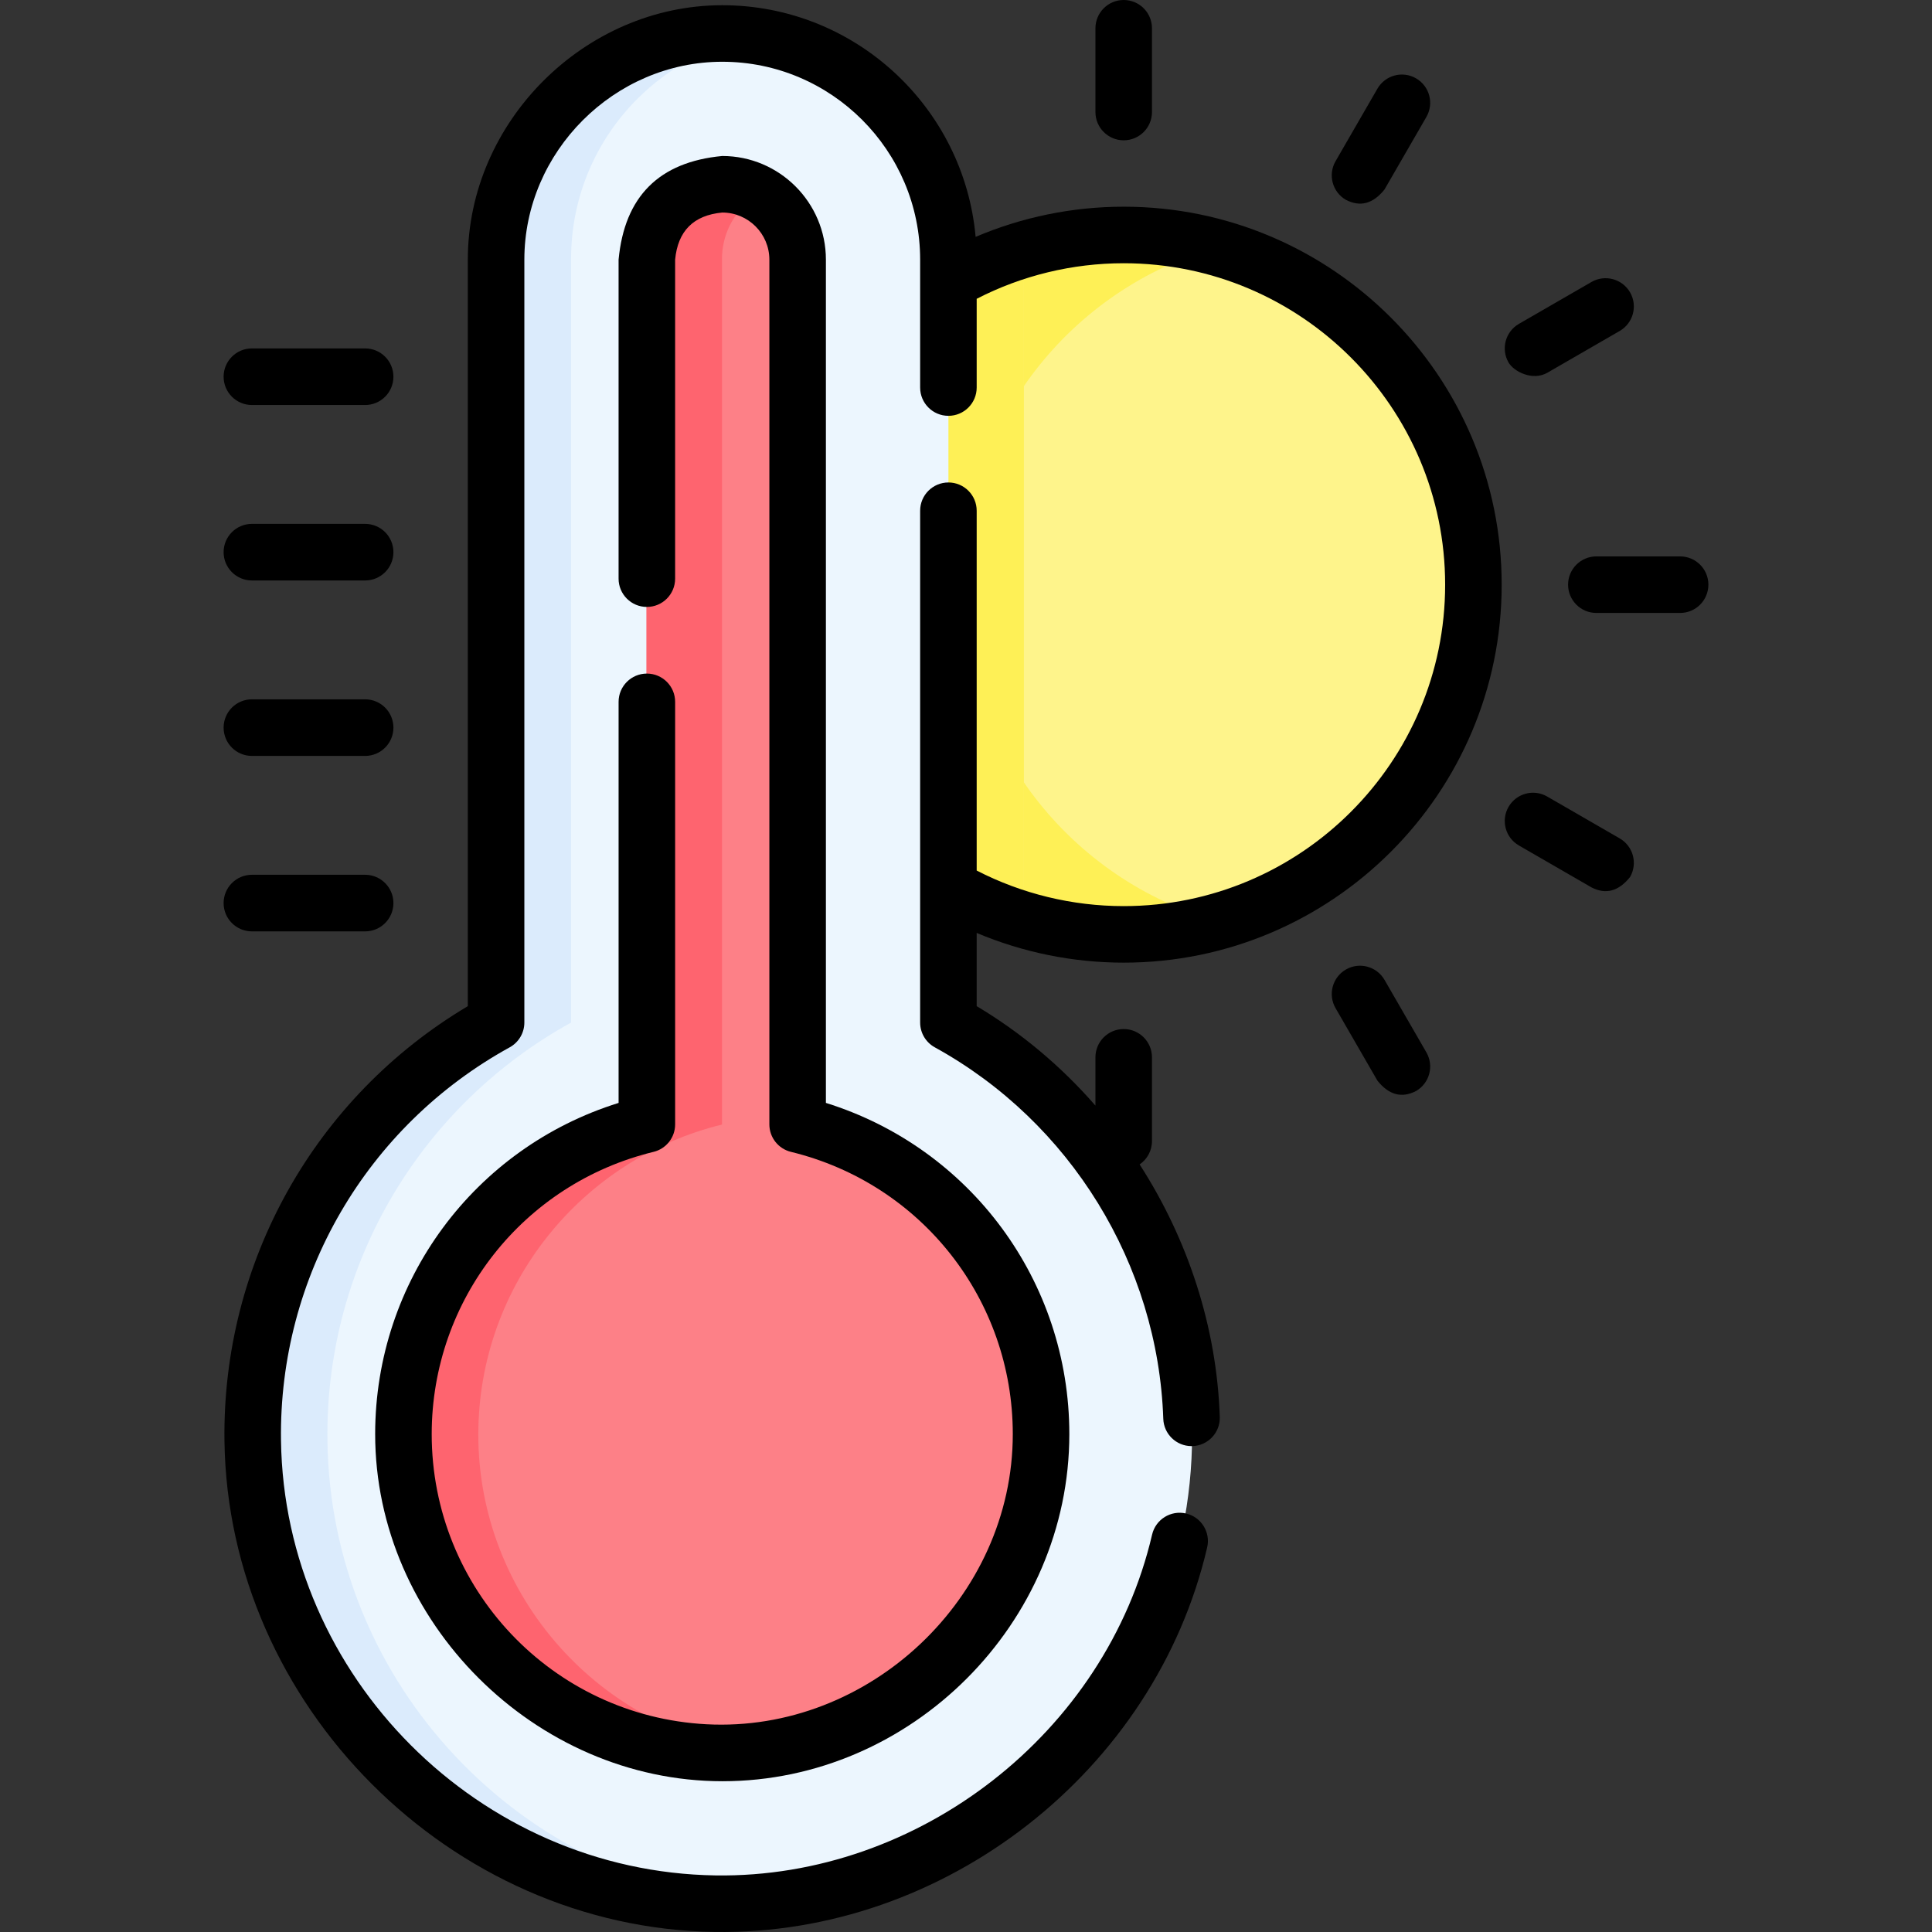 <svg id="Capa_1" enable-background="new 0 0 512 512" height="512" viewBox="0 0 512 512" width="512" xmlns="http://www.w3.org/2000/svg"><rect x="0" y="0" width="512" height="512" fill="#333333" stroke="none"/><g><circle cx="297.841" cy="154.837" fill="#fef48b" r="92.778"/><path d="m322.836 244.2c-7.95 2.22-16.34 3.41-25 3.41-51.24 0-92.77-41.53-92.77-92.77s41.53-92.78 92.77-92.78c8.66 0 17.05 1.19 25 3.41-39.09 10.91-67.77 46.79-67.77 89.37s28.68 78.45 67.77 89.36z" fill="#fef056"/><path d="m271.336 68.61v175.15c-38.33-11.39-66.27-46.89-66.27-88.92 0-42.01 27.92-77.5 66.22-88.92.04.89.05 1.79.05 2.69z" fill="#fee97d"/><path d="m271.336 68.61v175.15c-38.33-11.39-66.27-46.89-66.27-88.92 0-42.01 27.92-77.5 66.22-88.92.04.89.05 1.79.05 2.69z" fill="#fef056"/><path d="m251.341 270.996v-202.382c0-33.137-26.863-60-60-60-33.137 0-60 26.863-60 60v202.382c-38.97 21.458-65.223 63.164-64.568 110.947.92 67.091 55.602 121.831 122.692 122.818 69.663 1.025 126.456-55.138 126.456-124.566 0-47.05-26.086-88.003-64.58-109.199z" fill="#ecf6fe"/><path d="m201.406 504.37c-3.93.32-7.91.45-11.94.39-67.09-.99-121.77-55.73-122.69-122.82-.66-47.78 25.59-89.49 64.56-110.94v-202.39c0-16.57 6.72-31.57 17.58-42.42 10.85-10.86 25.85-17.58 42.42-17.58 3.41 0 6.75.28 10 .84-12.56 2.1-23.8 8.11-32.42 16.74-10.86 10.85-17.58 25.85-17.58 42.42v202.39c-38.97 21.45-65.22 63.16-64.56 110.94.88 64.38 51.27 117.39 114.63 122.43z" fill="#dbebfc"/><path d="m211.341 298.024v-229.41c0-11.046-8.954-20-20-20-11.046 0-20 8.954-20 20v229.41c-36.99 9.005-64.545 42.38-64.58 82.093-.04 44.715 35.315 82.149 79.966 84.533 48.723 2.602 89.194-36.29 89.194-84.457 0-39.746-27.567-73.158-64.58-82.169z" fill="#fd8087"/><path d="m201.296 464.18c-4.75.57-9.62.73-14.57.47-44.65-2.38-80.01-39.82-79.97-84.53.04-39.72 27.59-73.09 64.58-82.1v-229.41c0-5.52 2.24-10.52 5.86-14.14s8.62-5.86 14.14-5.86c3.65 0 7.06.97 10 2.69-1.52.87-2.91 1.94-4.14 3.17-3.62 3.62-5.86 8.62-5.86 14.14v229.41c-36.99 9.01-64.54 42.38-64.58 82.1-.04 42.88 32.49 79.07 74.54 84.06z" fill="#fe646f"/><g><path d="m297.794 37.182c4.138 0 7.492-3.354 7.492-7.492v-22.198c0-4.138-3.354-7.492-7.492-7.492s-7.492 3.354-7.492 7.492v22.198c0 4.138 3.354 7.492 7.492 7.492z"/><path d="m366.91 259.674c-2.069-3.584-6.653-4.81-10.234-2.742-3.583 2.069-4.811 6.651-2.742 10.234l11.099 19.224c3.034 3.792 6.445 4.706 10.234 2.742 3.583-2.069 4.811-6.651 2.742-10.234z"/><path d="m429.238 222.184-19.224-11.099c-3.582-2.07-8.166-.842-10.234 2.742-2.069 3.583-.841 8.165 2.742 10.234l19.224 11.099c3.789 1.964 7.2 1.05 10.234-2.742 2.07-3.583.842-8.165-2.742-10.234z"/><path d="m445.248 147.453h-22.198c-4.138 0-7.492 3.354-7.492 7.492s3.354 7.492 7.492 7.492h22.198c4.138 0 7.492-3.354 7.492-7.492s-3.354-7.492-7.492-7.492z"/><path d="m410.015 98.806 19.224-11.099c3.583-2.069 4.811-6.651 2.742-10.234-2.07-3.584-6.652-4.811-10.234-2.742l-19.224 11.099c-3.583 2.069-4.811 6.651-2.742 10.234 1.388 2.403 6.329 4.936 10.234 2.742z"/><path d="m356.675 52.959c3.789 1.964 7.2 1.05 10.234-2.742l11.099-19.224c2.069-3.583.841-8.165-2.742-10.234-3.583-2.07-8.166-.842-10.234 2.742l-11.099 19.224c-2.069 3.583-.841 8.165 2.742 10.234z"/><path d="m297.79 54.776c-13.542 0-26.902 2.749-39.242 8-3.064-34.361-31.999-61.393-67.144-61.393-36.442 0-67.428 30.904-67.428 67.428v197.831c-40.546 24.117-65.146 67.874-64.491 115.267.96 70.01 59.915 129.044 129.939 130.077 60.898.913 116.669-42.58 130.486-101.899.938-4.03-1.568-8.057-5.598-8.996-4.031-.939-8.058 1.567-8.996 5.598-12.233 52.519-61.801 91.094-115.671 90.316-62.651-.924-114.319-52.648-115.179-115.301-.599-43.336 22.627-83.246 60.613-104.155 2.393-1.317 3.88-3.832 3.88-6.563v-202.175c0-28.605 23.839-52.444 52.444-52.444 28.917 0 52.444 23.526 52.444 52.444v33.894c0 4.138 3.354 7.492 7.492 7.492s7.492-3.354 7.492-7.492v-23.52c11.982-6.17 25.359-9.425 38.958-9.425 46.973 0 85.188 38.215 85.188 85.189 0 46.968-38.215 85.179-85.188 85.179-13.6 0-26.977-3.255-38.958-9.425v-95.353c0-4.138-3.354-7.492-7.492-7.492s-7.492 3.354-7.492 7.492v135.635c0 2.731 1.487 5.246 3.88 6.564 35.959 19.791 59.162 57.514 60.555 98.449.139 4.048 3.464 7.237 7.483 7.237.087 0 .173-.001.259-.004 4.135-.141 7.374-3.607 7.233-7.743-.813-23.859-8.438-47.044-21.243-66.901 1.974-1.349 3.27-3.617 3.27-6.188v-22.199c0-4.138-3.354-7.492-7.492-7.492s-7.492 3.354-7.492 7.492v12.793c-9.002-10.321-19.596-19.278-31.47-26.35v-19.408c12.261 5.172 25.52 7.876 38.958 7.876 55.235 0 100.172-44.933 100.172-100.163.002-55.235-44.935-100.172-100.17-100.172z"/><path d="m173.199 305.255c3.356-.817 5.718-3.825 5.718-7.279v-111.98c0-4.138-3.354-7.492-7.492-7.492s-7.492 3.354-7.492 7.492v106.288c-38.231 11.925-64.47 47.18-64.511 87.698-.045 49.765 42.38 92.063 92.048 92.063 50.054-.002 91.914-41.899 91.914-91.987 0-40.551-26.24-75.837-64.51-87.775v-223.472c0-15.147-12.324-27.471-27.471-27.471-16.74 1.574-25.897 10.731-27.471 27.471v84.54c0 4.138 3.354 7.492 7.492 7.492s7.492-3.354 7.492-7.492v-84.54c.717-7.607 4.879-11.77 12.487-12.487 6.885 0 12.487 5.601 12.487 12.487v229.165c0 3.454 2.362 6.461 5.718 7.279 34.615 8.434 58.792 39.194 58.792 74.803 0 43.221-37.98 79.181-81.203 76.889-40.855-2.178-72.828-35.979-72.791-76.95.036-35.584 24.212-66.319 58.793-74.742z"/></g><g><path d="m96.76 107.333h-30c-4.143 0-7.5-3.358-7.5-7.5s3.357-7.5 7.5-7.5h30c4.143 0 7.5 3.358 7.5 7.5s-3.357 7.5-7.5 7.5z"/></g><g><path d="m96.76 153.83h-30c-4.143 0-7.5-3.358-7.5-7.5s3.357-7.5 7.5-7.5h30c4.143 0 7.5 3.358 7.5 7.5s-3.357 7.5-7.5 7.5z"/></g><g><path d="m96.76 200.328h-30c-4.143 0-7.5-3.358-7.5-7.5s3.357-7.5 7.5-7.5h30c4.143 0 7.5 3.358 7.5 7.5s-3.357 7.5-7.5 7.5z"/></g><g><path d="m96.76 246.825h-30c-4.143 0-7.5-3.358-7.5-7.5s3.357-7.5 7.5-7.5h30c4.143 0 7.5 3.358 7.5 7.5s-3.357 7.5-7.5 7.5z"/></g></g></svg>